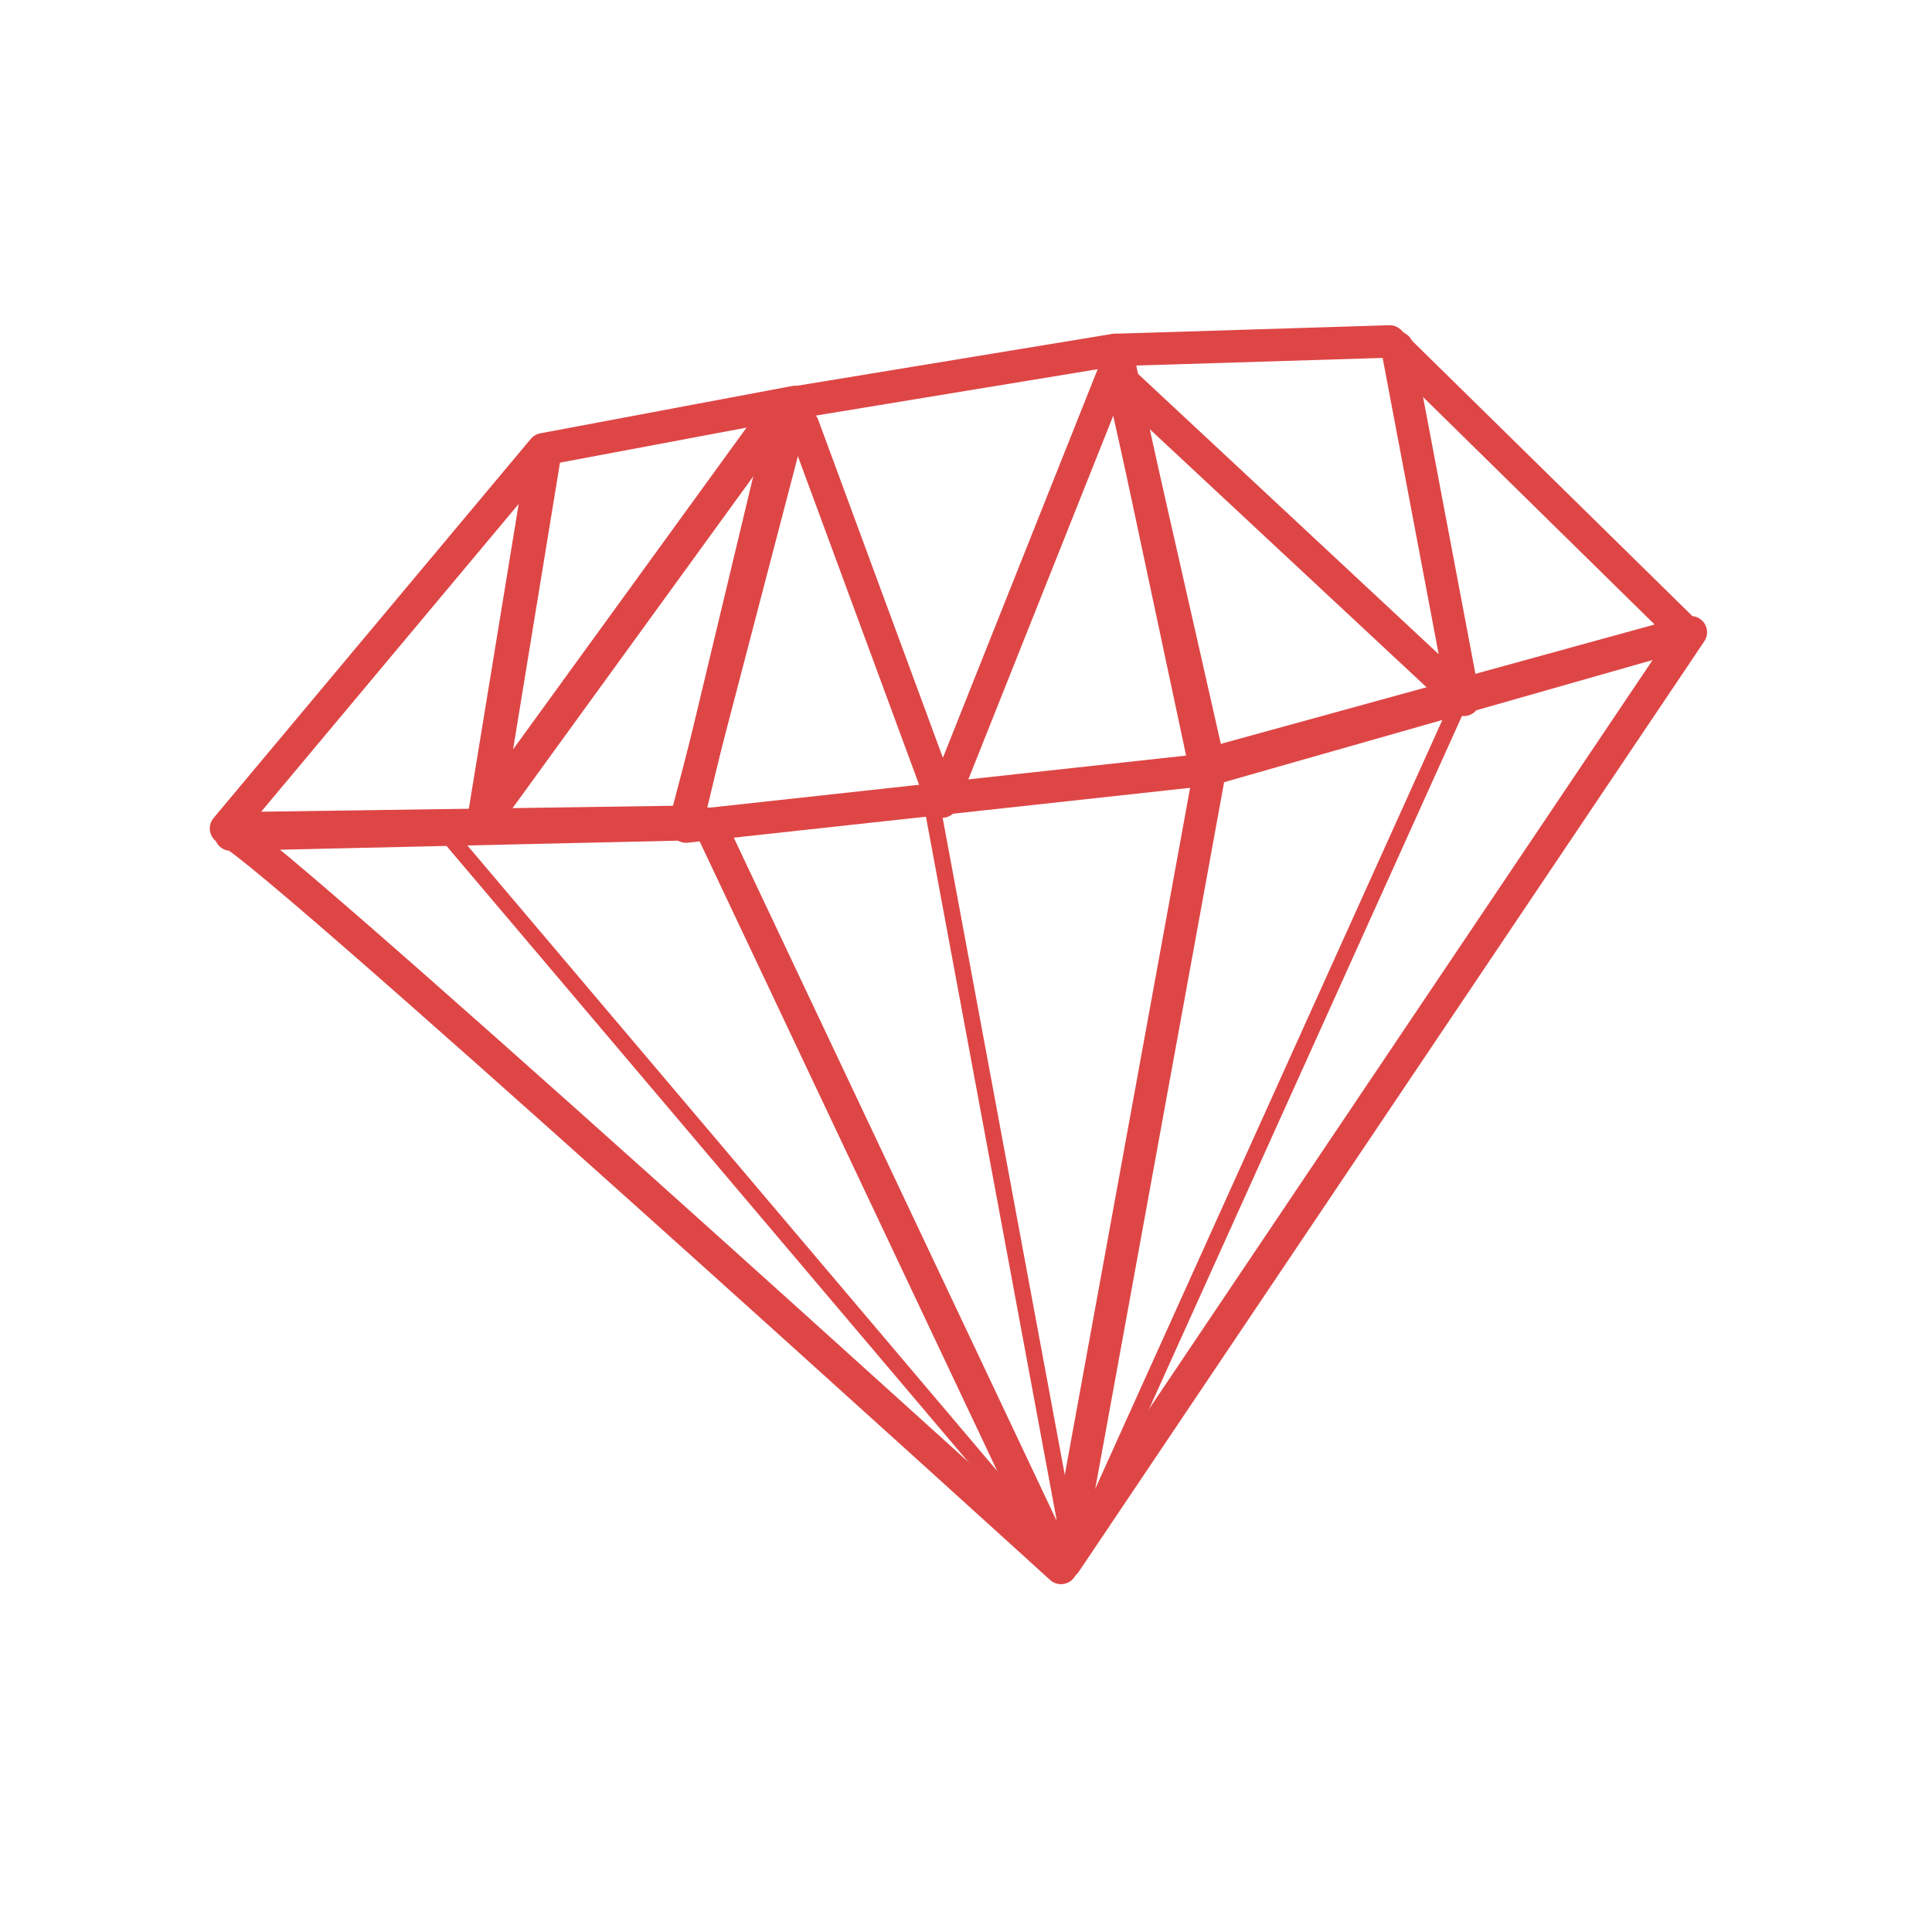 <svg viewBox="0 0 16 16" width="16" xmlns="http://www.w3.org/2000/svg" xmlns:xlink="http://www.w3.org/1999/xlink" height="16">
 <g stroke-linejoin="round" stroke-linecap="round" stroke="#de4646" fill="none">
  <path stroke-width="4.23" d="m107.3-150.71l18.57 50.33 23.75-59.62" transform="matrix(.062 0 0 .062 0 12.865)"/>
  <path stroke-width="4.553" d="m102.31-150.08l-37.574 51.787 7.894-48.247" transform="matrix(.062 0 0 .062 0 12.865)"/>
  <g stroke-width="4.336">
   <path d="m150.69-155.83l44.84 41.81-8.9-47.05" transform="matrix(.062 0 0 .062 0 12.865)"/>
   <path d="m30.821-96.019c-2.4-5.051 110.9 97.956 110.9 97.956l-46.985-99.409z" transform="matrix(.062 0 0 .062 0 12.865)"/>
   <path d="m30.189-96.84l42.378-50.65 33.663-6.32-14.653 56.085z" transform="matrix(.062 0 0 .062 0 12.865)"/>
   <path d="m149.11-160.76l36.51-1.13 39.6 38.9-64.3 17.69z" transform="matrix(.062 0 0 .062 0 12.865)"/>
   <path d="m105.16-153.56l43.76-7.2 12.7 56.02-69.979 7.647z" transform="matrix(.062 0 0 .062 0 12.865)"/>
   <path d="m142.29 1.242l83.56-124.29-64.23 18.31z" transform="matrix(.062 0 0 .062 0 12.865)"/>
  </g>
  <g stroke-width="2.168">
   <path d="m195.15-114.21l-50.9 112.74" transform="matrix(.062 0 0 .062 0 12.865)"/>
   <path d="m124.29-101.07l18.51 99.596-3.6-2.4" transform="matrix(.062 0 0 .062 0 12.865)"/>
   <path d="m58.925-97.03l81.095 95.746" transform="matrix(.062 0 0 .062 0 12.865)"/>
  </g>
 </g>
</svg>

